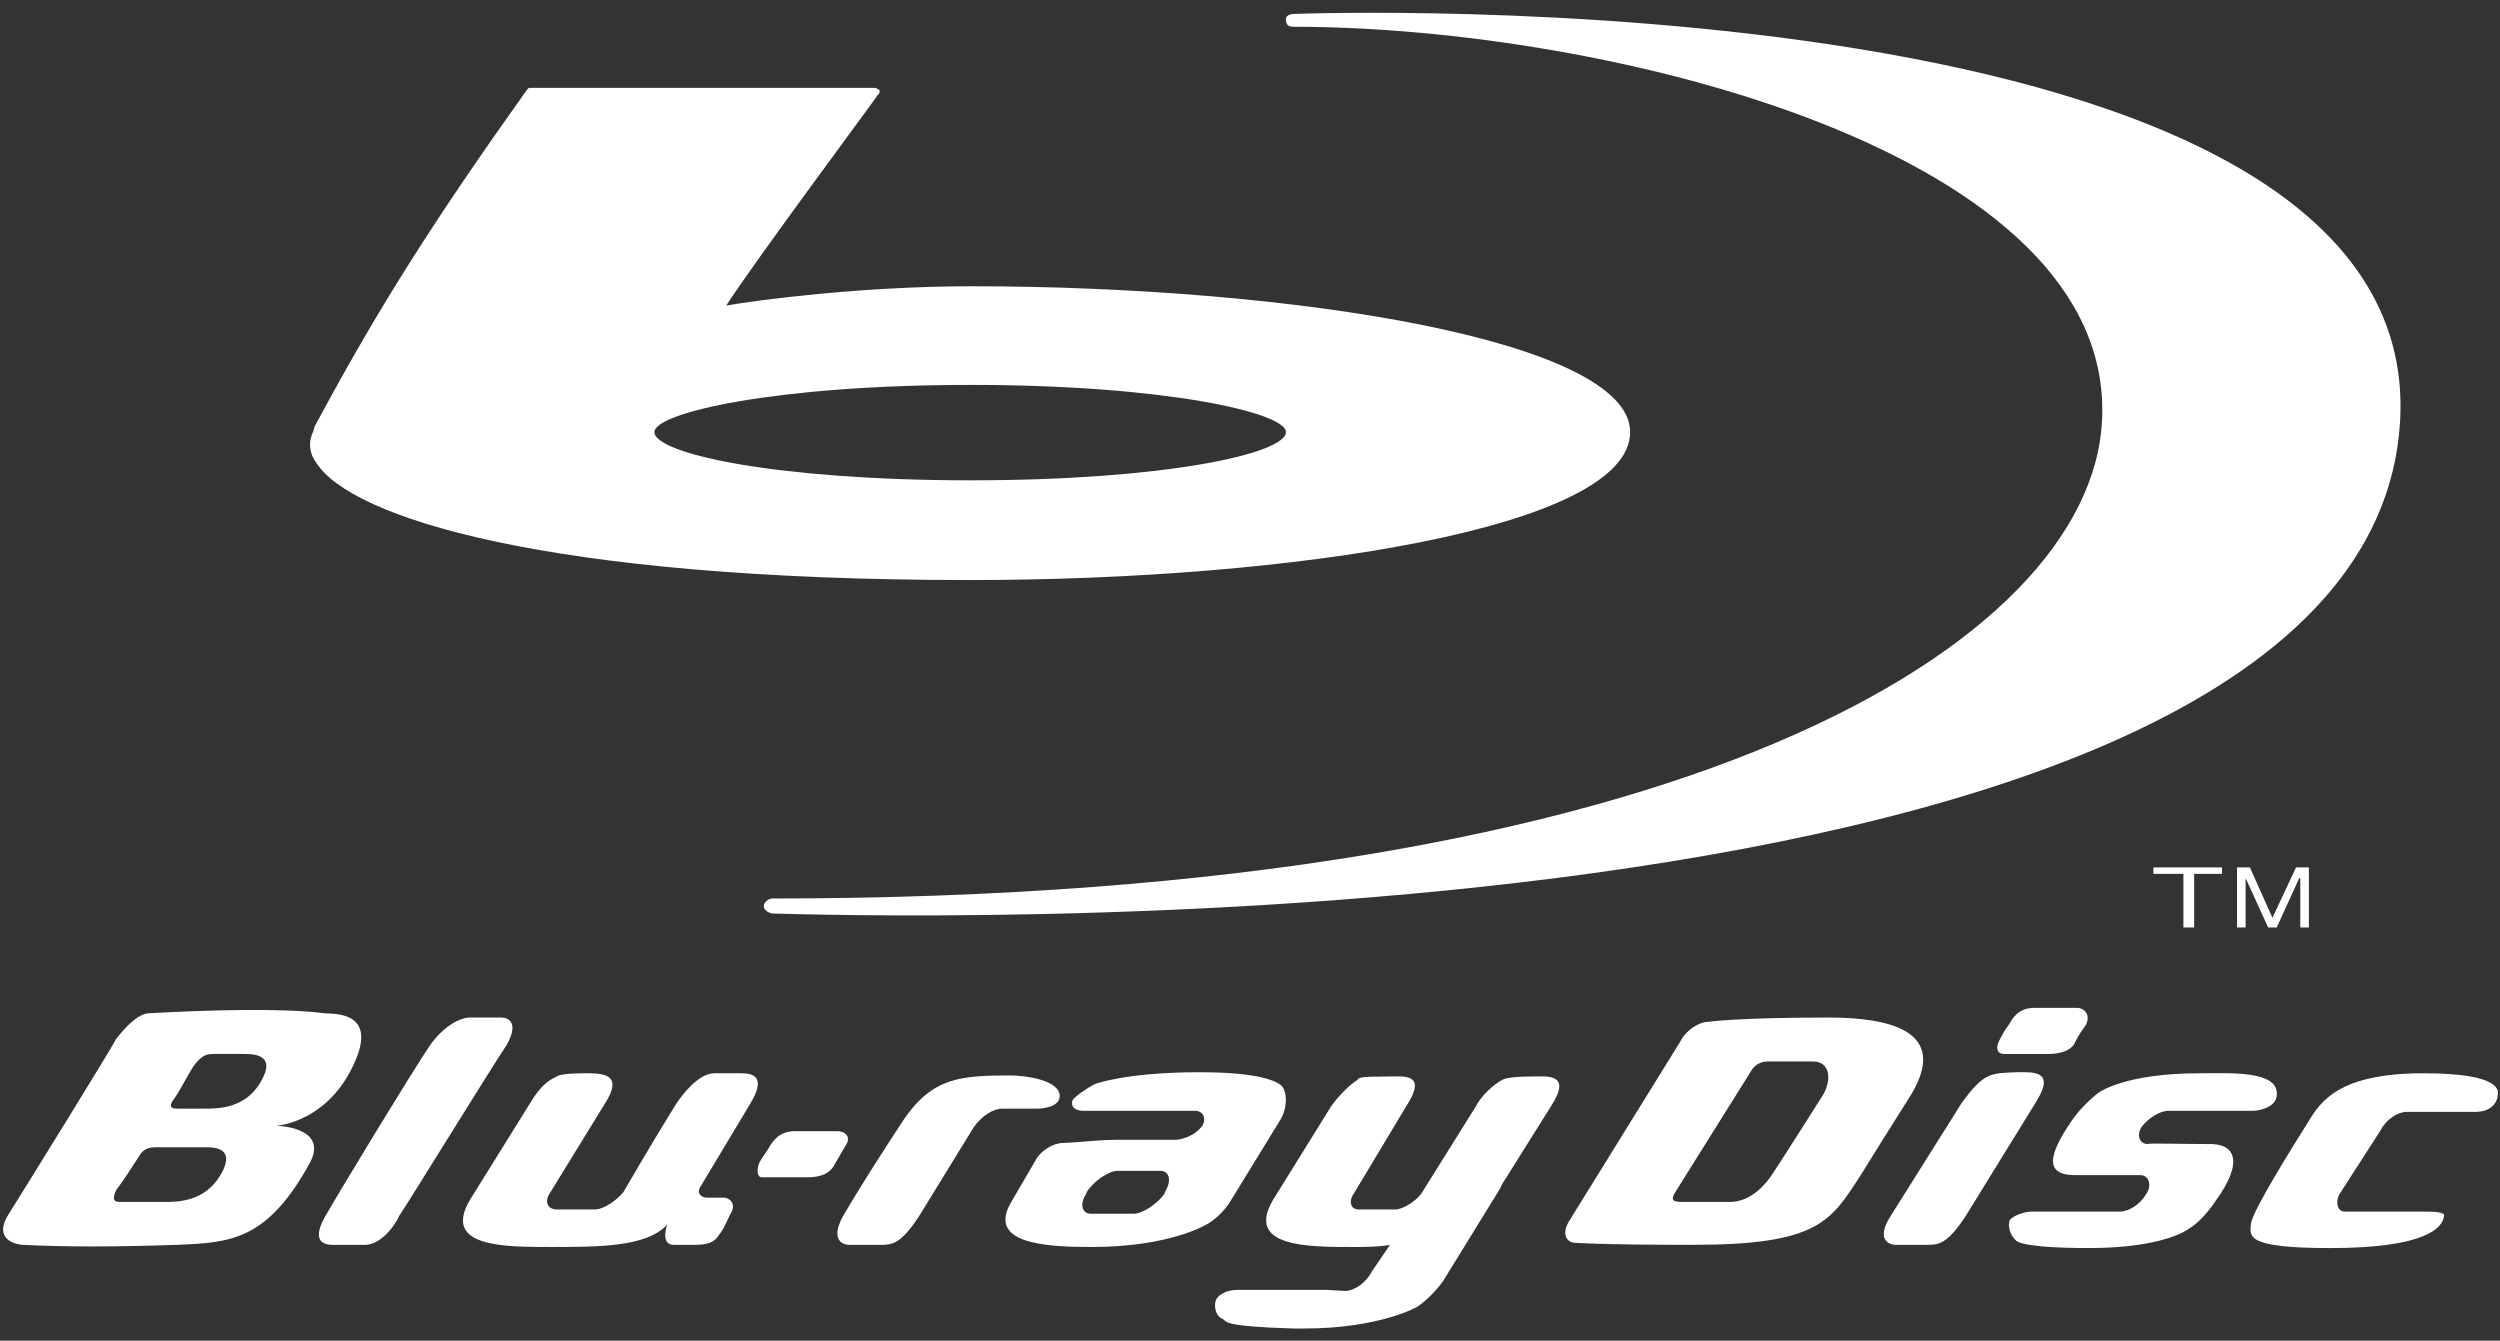 <?xml version="1.0" encoding="UTF-8" standalone="no"?>
<!DOCTYPE svg PUBLIC "-//W3C//DTD SVG 1.1//EN" "http://www.w3.org/Graphics/SVG/1.1/DTD/svg11.dtd">
<svg width="100%" height="100%" viewBox="0 0 386 207" version="1.1" xmlns="http://www.w3.org/2000/svg" xmlns:xlink="http://www.w3.org/1999/xlink" xml:space="preserve" xmlns:serif="http://www.serif.com/" style="fill-rule:evenodd;clip-rule:evenodd;stroke-linejoin:round;stroke-miterlimit:2;">
    <rect x="0" y="0" width="386" height="207" fill="#333333" stroke="none"/>
    <g transform="matrix(1.193,0,0,1.193,-37.758,-28.36)">
        <path d="M92.334,155.463C91.641,155.463 89.281,156.156 87.199,159.209C85.118,162.262 75.681,177.805 74.016,180.719C72.211,183.633 72.767,184.883 74.709,184.883L78.872,184.883C80.815,184.883 82.619,182.662 83.313,181.135C84.285,179.748 95.386,161.707 97.19,159.072C98.716,156.434 97.746,155.465 96.496,155.465C95.388,155.463 92.334,155.463 92.334,155.463Z" style="fill:white;fill-rule:nonzero;"/>
        <path d="M54.449,184.883C61.527,184.606 66.245,184.326 71.796,174.197C74.155,169.617 67.494,169.477 67.494,169.477C66.522,169.477 73.6,169.617 77.347,161.706C80.817,154.489 74.71,155.046 73.601,154.907C68.327,154.212 58.474,154.489 50.981,154.907C49.454,154.907 47.65,156.987 46.678,158.237C45.985,159.624 34.466,178.218 32.801,180.856C30.996,183.63 32.801,184.743 34.605,184.88C39.878,185.16 46.539,185.16 54.449,184.883ZM60.555,175.168C58.613,179.193 55.004,179.332 52.923,179.332L47.372,179.332C46.678,179.332 45.984,179.332 46.678,177.805C47.65,176.557 49.037,174.336 49.593,173.502C50.148,172.531 50.702,172.254 51.951,172.254L57.919,172.254C59.029,172.254 61.943,172.115 60.555,175.168ZM65.689,163.234C63.747,167.256 60,167.256 58.057,167.256L54.727,167.256C54.171,167.256 53.2,167.256 54.171,166.008C55.143,164.619 56.252,162.26 56.946,161.428C57.639,160.596 58.195,160.178 59.167,160.178L63.191,160.178C64.302,160.18 67.217,160.18 65.689,163.234Z" style="fill:white;fill-rule:nonzero;"/>
        <path d="M285.506,166.564L276.348,181.134C274.406,184.187 276.072,184.882 277.041,184.882L281.066,184.882C282.591,184.882 283.703,184.743 286.062,181.134L295.22,166.286C297.718,162.261 294.664,162.54 292.722,162.54C289.254,162.678 288.422,162.541 285.506,166.564Z" style="fill:white;fill-rule:nonzero;"/>
        <path d="M323.254,167.535L312.289,167.535C311.18,167.535 309.652,168.508 308.82,169.617C308.127,170.727 308.543,171.838 309.652,171.838C309.652,171.699 314.092,171.838 317.423,171.838C320.893,171.699 322.143,174.059 318.397,179.193C317.702,180.301 316.175,182.107 314.925,182.799C314.925,182.799 311.872,185.297 302.02,185.297C292.999,185.297 292.583,184.324 292.583,184.324C291.751,183.631 291.475,182.383 291.751,181.686C292.167,181.131 293.557,180.578 294.665,180.578L306.044,180.578C307.153,180.578 308.681,179.607 309.374,178.357C310.208,177.248 309.79,175.861 308.681,175.861L300.217,175.861C296.193,175.861 296.747,173.221 299.801,168.783C300.633,167.533 302.159,166.008 303.27,165.174C303.27,165.174 306.6,162.676 316.315,162.676C320.202,162.676 326.722,162.26 326.307,165.592C326.168,167.119 323.947,167.535 323.254,167.535Z" style="fill:white;fill-rule:nonzero;"/>
        <path d="M351.978,167.674L343.096,167.674C341.986,167.674 340.459,168.647 339.767,170.033L334.494,178.221C333.799,179.332 334.217,180.58 335.049,180.58L345.596,180.58C347.121,180.58 348.094,180.719 347.955,181.135C347.816,182.662 345.596,185.299 333.244,185.299C322.142,185.299 322.836,183.772 322.974,182.109C323.252,180.303 328.662,171.701 330.328,169.063C331.994,166.289 334.353,162.678 345.316,162.678C355.586,162.678 355.029,165.037 354.89,165.594C354.892,166.148 354.338,167.674 351.978,167.674Z" style="fill:white;fill-rule:nonzero;"/>
        <path d="M300.494,154.213C301.326,154.213 302.299,155.047 301.603,156.434C300.771,157.545 300.494,158.1 300.078,158.932C299.523,159.764 298.273,160.18 296.748,160.18L291.059,160.18C289.949,160.18 289.949,159.209 290.502,158.24C290.918,157.408 291.195,156.99 291.613,156.434C292.029,155.742 292.722,154.213 294.943,154.213L300.494,154.213Z" style="fill:white;fill-rule:nonzero;"/>
        <path d="M134.521,170.172C132.44,170.172 131.607,171.561 131.191,172.254C130.913,172.809 130.497,173.225 129.942,174.197C129.525,175.168 129.664,176.137 130.219,176.137L136.186,176.137C137.991,176.137 138.961,175.582 139.516,174.75C140.072,173.779 140.21,173.5 141.043,172.113C142.014,170.725 140.765,170.17 140.071,170.17L134.521,170.172Z" style="fill:white;fill-rule:nonzero;"/>
        <path d="M272.463,175.863C276.07,170.033 273.85,173.641 278.984,165.455C283.98,157.127 276.07,155.463 268.298,155.463C256.363,155.463 252.754,156.018 252.754,156.018C251.507,156.018 249.841,157.127 249.148,158.516L234.714,181.83C233.882,183.217 234.158,184.326 235.271,184.604C235.271,184.604 238.74,184.881 250.673,184.881C267.051,184.883 268.576,181.83 272.463,175.863ZM267.605,165.455C267.605,165.455 261.361,175.307 260.943,175.863C260.388,176.695 258.445,179.332 255.531,179.332L249.426,179.332C248.315,179.332 247.76,179.193 248.455,178.082L258.445,162.123C258.863,161.568 259.556,161.152 260.388,161.152L266.355,161.152C268.299,161.152 268.853,163.234 267.605,165.455Z" style="fill:white;fill-rule:nonzero;"/>
        <path d="M176.847,171.283C173.378,171.283 172.268,171.559 169.215,171.699C167.966,171.699 166.301,172.67 165.607,174.057L162.693,179.053C159.085,184.742 166.856,185.158 172.962,185.158C182.816,185.158 187.533,182.383 187.533,182.383C188.782,181.828 190.309,180.301 191.003,179.053L197.387,168.645C198.081,167.535 198.36,165.592 197.663,164.482C197.663,164.482 196.831,162.541 186.978,162.541C177.264,162.541 173.378,164.066 173.378,164.066C172.268,164.621 170.88,165.592 170.463,166.148C170.187,166.979 170.741,167.535 171.852,167.535L186.284,167.535C187.395,167.535 187.811,168.508 187.256,169.477C186.007,171.143 183.926,171.283 183.926,171.283L176.847,171.283ZM182.398,178.082L182.398,178.221C181.426,179.611 179.483,180.859 178.374,180.859L175.46,180.859L172.823,180.859C171.713,180.859 171.296,179.611 172.267,178.221L172.267,178.082C173.239,176.557 175.181,175.307 176.291,175.307L181.842,175.307C182.953,175.307 183.369,176.557 182.398,178.082Z" style="fill:white;fill-rule:nonzero;"/>
        <path d="M157.697,169.617C158.668,168.229 160.194,167.258 161.304,167.258L165.744,167.258C166.438,167.258 168.658,167.119 168.798,165.734C168.937,163.512 164.218,162.959 162.414,162.959C155.892,162.959 152.283,163.236 148.536,168.787C145.622,173.225 142.708,177.807 140.765,181.137C139.1,184.191 140.627,184.885 141.598,184.885L145.622,184.885C147.148,184.885 148.259,184.746 150.618,181.137L157.697,169.617Z" style="fill:white;fill-rule:nonzero;"/>
        <path d="M128.693,166.703L122.448,177.111C121.615,178.219 122.448,178.775 123.141,178.775L125.362,178.775C126.056,178.775 127.027,179.609 126.194,180.857C125.501,182.246 125.362,182.799 124.669,183.631C124.113,184.604 123.142,184.881 121.477,184.881L118.84,184.881C117.036,184.881 118.007,182.244 118.007,182.244C115.371,185.158 109.265,185.158 102.881,185.158C96.776,185.158 88.865,185.158 92.474,179.053L100.245,166.563C101.494,164.481 102.465,163.65 103.714,163.094C103.714,163.094 103.991,162.676 107.321,162.676C109.542,162.676 112.456,162.676 109.959,166.563L102.881,178.082C102.049,179.193 102.465,180.303 103.714,180.303L108.57,180.303C109.819,180.303 111.346,179.195 112.317,178.082C112.317,178.082 115.925,171.838 119.118,166.703C119.95,165.455 122.032,162.678 124.113,162.678L127.583,162.678C129.11,162.678 130.913,163.096 128.693,166.703Z" style="fill:white;fill-rule:nonzero;"/>
        <path d="M191.835,190.711L203.354,190.711L205.713,190.85C206.961,190.85 208.488,189.742 209.182,188.352L211.541,184.883C210.014,185.16 208.488,185.16 206.684,185.16C200.856,185.16 192.808,185.16 196.414,179.055L203.908,166.982C204.879,165.594 206.406,164.068 207.377,163.512C207.377,163.236 207.932,163.096 211.125,163.096C213.205,163.096 216.537,162.541 213.621,166.982L206.961,178.084C206.129,179.195 206.406,180.305 207.516,180.305L212.236,180.305C213.207,180.305 215.01,179.197 215.705,178.084L222.643,166.981C223.336,165.594 225.002,164.068 226.113,163.512C226.113,163.512 226.67,163.096 229.858,163.096C231.664,163.096 235.272,162.541 232.358,166.981L226.529,176.281C226.252,176.697 226.113,176.836 225.836,177.529L218.482,189.463C217.65,190.713 216.123,192.24 215.013,192.934C215.013,192.934 210.156,195.709 200.443,195.709L199.054,195.709C190.033,195.432 190.45,194.875 189.895,194.459C189.339,194.32 188.784,193.488 188.922,192.377C189.059,191.404 190.308,190.711 191.835,190.711Z" style="fill:white;fill-rule:nonzero;"/>
        <path d="M100.245,35.145C99.967,35.145 99.967,35.286 99.828,35.423C87.755,52.353 80.678,63.594 73.183,77.471L72.351,78.997L72.211,79.553C71.518,80.942 71.656,82.467 72.628,83.716C77.068,90.654 101.909,98.842 157.279,98.842C198.633,98.842 242.624,92.181 242.624,79.693C242.624,67.896 199.327,60.82 157.279,60.82C143.262,60.82 129.524,62.624 125.638,63.318C129.385,57.489 145.205,36.255 145.205,36.118C145.482,35.841 145.482,35.841 145.482,35.702L145.482,35.425C145.205,35.286 145.066,35.147 144.789,35.147L100.245,35.145ZM116.342,79.692C116.342,77.194 132.024,73.586 157.28,73.586C182.536,73.586 198.08,77.194 198.08,79.692C198.08,82.466 182.537,85.936 157.28,85.936C132.023,85.937 116.342,82.468 116.342,79.692Z" style="fill:white;fill-rule:nonzero;"/>
        <path d="M131.607,142.002C138.684,142.141 337.824,149.078 342.266,78.443C345.872,20.018 199.328,25.57 199.328,25.57C199.052,25.57 198.08,25.57 198.08,26.263C198.08,27.096 198.496,27.236 199.052,27.236C239.711,27.236 305.769,43.471 303.687,78.443C302.021,106.753 250.398,140.057 131.608,140.057C131.053,140.057 130.498,140.613 130.498,141.029C130.497,141.447 130.913,141.863 131.607,142.002Z" style="fill:white;fill-rule:nonzero;"/>
        <path d="M314.232,136.867L310.348,136.867L310.348,136.035L319.228,136.035L319.228,136.867L315.621,136.867L315.621,143.805L314.232,143.805L314.232,136.867Z" style="fill:white;fill-rule:nonzero;"/>
        <path d="M321.172,136.035L322.836,136.035L325.752,142.557L328.805,136.035L330.469,136.035L330.469,143.805L329.359,143.805L329.359,137.422L329.221,137.422L326.307,143.805L325.195,143.805L322.281,137.422L322.281,143.805L321.172,143.805L321.172,136.035Z" style="fill:white;fill-rule:nonzero;"/>
    </g>
</svg>

